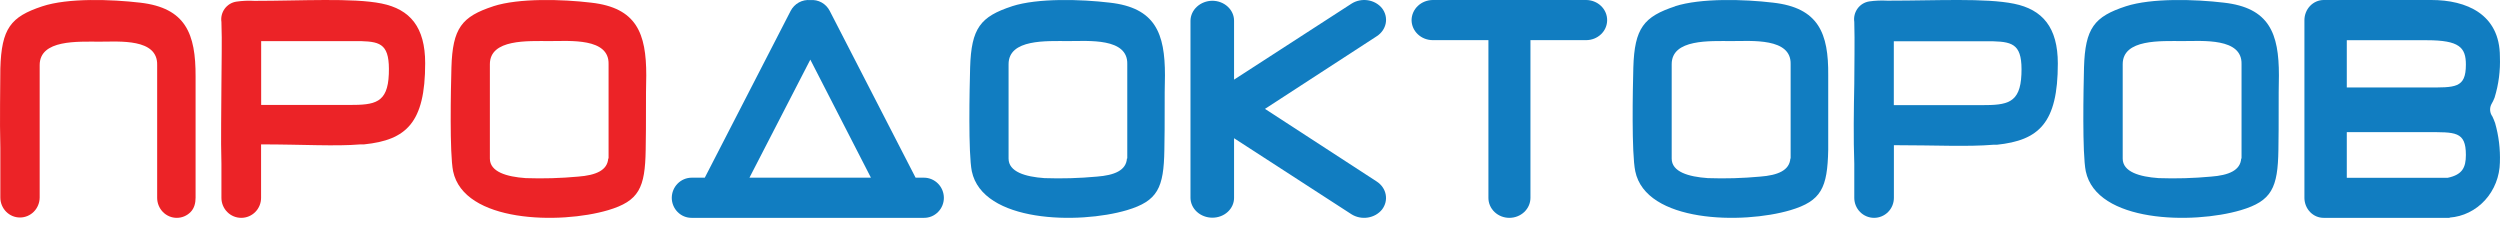 <svg width="198" height="18" viewBox="0 0 198 18" fill="none" xmlns="http://www.w3.org/2000/svg">
<path fill-rule="evenodd" clip-rule="evenodd" d="M39.077 0.494C36.571 1.316 35.846 2.218 35.753 5.348C35.706 7.059 35.6 12.138 35.886 13.563C36.743 17.635 44.343 17.774 48.159 16.647C50.612 15.917 51.091 14.883 51.138 11.866C51.184 9.638 51.138 7.642 51.184 5.965C51.184 2.649 50.433 0.614 46.809 0.209C44.529 -0.063 41.098 -0.162 39.07 0.494H39.077ZM48.199 12.562V5.083C48.259 2.981 45.12 3.253 43.545 3.253C41.816 3.253 38.798 3.074 38.798 5.083V12.562C38.798 13.61 40.127 14.001 41.637 14.107C43.021 14.155 44.407 14.115 45.785 13.988C47.195 13.882 48.112 13.491 48.172 12.549L48.199 12.562Z" fill="#EC2327"/>
<path fill-rule="evenodd" clip-rule="evenodd" d="M20.154 0.068C23.824 0.068 27.95 -0.182 30.218 0.277C32.486 0.737 33.674 2.156 33.674 5.008C33.674 9.738 32.171 11.09 28.836 11.435C28.74 11.442 28.644 11.442 28.548 11.435C26.575 11.604 23.972 11.435 20.677 11.435V15.672C20.677 16.091 20.512 16.493 20.218 16.79C19.923 17.087 19.524 17.253 19.107 17.253C18.691 17.253 18.291 17.087 17.997 16.79C17.703 16.493 17.537 16.091 17.537 15.672V12.969C17.477 10.982 17.537 8.63 17.537 6.664C17.537 5.062 17.598 3.345 17.537 1.744C17.51 1.559 17.518 1.371 17.563 1.19C17.608 1.009 17.688 0.838 17.798 0.688C17.909 0.538 18.047 0.411 18.206 0.315C18.365 0.219 18.541 0.156 18.725 0.129C19.196 0.061 19.672 0.04 20.147 0.068H20.154ZM28.615 3.258H20.684V8.312H27.662C29.675 8.312 30.708 8.177 30.795 5.866C30.883 3.555 30.205 3.305 28.615 3.258Z" fill="#EC2327"/>
<path d="M15.49 15.664V6.058C15.503 2.691 14.721 0.624 11.095 0.21C8.822 -0.054 5.375 -0.176 3.341 0.502C0.848 1.329 0.119 2.243 0.027 5.428C0.027 6.655 -0.033 9.582 0.027 11.71V15.647C0.027 15.855 0.068 16.061 0.147 16.253C0.226 16.445 0.341 16.62 0.485 16.766C0.63 16.913 0.802 17.029 0.99 17.108C1.179 17.187 1.38 17.227 1.584 17.226C1.995 17.226 2.389 17.06 2.681 16.764C2.973 16.469 3.138 16.067 3.142 15.647V5.157C3.142 3.118 6.171 3.3 7.907 3.3C9.452 3.3 12.507 3.029 12.447 5.157V15.674C12.448 15.883 12.489 16.088 12.568 16.28C12.647 16.473 12.762 16.647 12.906 16.793C13.051 16.94 13.222 17.056 13.411 17.135C13.599 17.214 13.801 17.254 14.005 17.253C14.415 17.253 14.807 17.087 15.097 16.791C15.387 16.495 15.49 16.083 15.49 15.664Z" fill="#EC2327"/>
<path fill-rule="evenodd" clip-rule="evenodd" d="M53.204 15.67C53.206 15.247 53.372 14.842 53.666 14.543C53.961 14.244 54.359 14.075 54.776 14.073H55.819L62.619 0.863C62.766 0.58 62.993 0.347 63.27 0.195C63.547 0.042 63.863 -0.023 64.177 0.007C64.488 -0.022 64.801 0.045 65.075 0.197C65.348 0.35 65.571 0.582 65.715 0.863L72.515 14.073H73.184C73.6 14.075 73.999 14.244 74.293 14.543C74.587 14.842 74.754 15.247 74.755 15.67C74.754 15.879 74.713 16.085 74.634 16.278C74.554 16.47 74.438 16.645 74.292 16.792C74.146 16.939 73.973 17.056 73.783 17.135C73.593 17.214 73.389 17.254 73.184 17.253H54.776C54.57 17.254 54.367 17.214 54.176 17.135C53.986 17.056 53.813 16.939 53.667 16.792C53.521 16.645 53.405 16.47 53.326 16.278C53.246 16.085 53.205 15.879 53.204 15.67ZM64.177 4.723L59.356 14.073H68.978L64.177 4.723Z" fill="#117DC1"/>
<path fill-rule="evenodd" clip-rule="evenodd" d="M96.019 0.06C96.245 0.061 96.47 0.103 96.679 0.183C96.888 0.263 97.078 0.38 97.237 0.528C97.397 0.675 97.523 0.85 97.609 1.042C97.695 1.234 97.739 1.44 97.737 1.647V6.307L107.039 0.29C107.414 0.05 107.877 -0.047 108.33 0.021C108.781 0.089 109.186 0.317 109.458 0.654C109.589 0.825 109.683 1.018 109.733 1.222C109.783 1.425 109.789 1.636 109.75 1.842C109.711 2.048 109.628 2.244 109.505 2.421C109.383 2.597 109.224 2.75 109.038 2.87L100.186 8.623L109.038 14.377C109.413 14.62 109.668 14.99 109.747 15.405C109.826 15.82 109.722 16.247 109.458 16.592C109.187 16.931 108.783 17.16 108.332 17.23C107.88 17.301 107.416 17.207 107.039 16.97L97.737 10.947V15.674C97.737 15.88 97.693 16.084 97.606 16.275C97.52 16.465 97.393 16.638 97.234 16.784C97.074 16.93 96.884 17.045 96.677 17.123C96.468 17.202 96.245 17.241 96.019 17.241C95.563 17.241 95.125 17.076 94.801 16.783C94.476 16.49 94.291 16.091 94.286 15.674V1.647C94.29 1.227 94.473 0.826 94.798 0.529C95.122 0.232 95.561 0.064 96.019 0.06Z" fill="#117DC1"/>
<path fill-rule="evenodd" clip-rule="evenodd" d="M121.212 3.179V15.677C121.209 16.095 121.032 16.495 120.721 16.79C120.409 17.085 119.988 17.251 119.548 17.253C119.33 17.254 119.113 17.214 118.911 17.135C118.709 17.056 118.526 16.94 118.371 16.794C118.217 16.648 118.094 16.474 118.01 16.282C117.926 16.09 117.883 15.885 117.883 15.677V3.179H113.475C113.032 3.179 112.607 3.013 112.293 2.716C111.978 2.42 111.8 2.017 111.796 1.596C111.8 1.174 111.977 0.77 112.292 0.471C112.606 0.173 113.03 0.004 113.475 1.03252e-08H125.621C125.84 0.001 126.057 0.043 126.26 0.124C126.463 0.204 126.646 0.322 126.801 0.47C126.955 0.619 127.078 0.794 127.161 0.987C127.245 1.181 127.286 1.388 127.286 1.596C127.286 2.016 127.111 2.419 126.798 2.715C126.486 3.012 126.063 3.179 125.621 3.179H121.212Z" fill="#117DC1"/>
<path fill-rule="evenodd" clip-rule="evenodd" d="M185.866 6.928H192.208C194.448 6.928 195.298 7.003 195.298 5.118C195.298 3.762 194.785 3.186 192.208 3.186H185.866V6.928ZM185.866 14.08H193.864C195.019 13.836 195.298 13.267 195.298 12.27C195.298 10.386 194.448 10.467 192.208 10.467H185.866V14.094V14.08ZM194.013 17.253C190.696 17.253 187.353 17.253 184.035 17.253C183.634 17.255 183.248 17.09 182.962 16.796C182.676 16.501 182.514 16.1 182.51 15.68V1.593C182.512 1.172 182.672 0.769 182.956 0.471C183.241 0.173 183.626 0.004 184.029 1.03252e-08C186.846 1.03252e-08 189.793 1.03252e-08 192.565 1.03252e-08C195.337 1.03252e-08 197.992 1.119 197.992 4.488C198.036 5.588 197.894 6.687 197.57 7.735C197.502 7.917 197.416 8.092 197.317 8.257C197.24 8.408 197.205 8.58 197.22 8.75C197.234 8.921 197.295 9.084 197.395 9.22C197.478 9.394 197.552 9.572 197.615 9.755C197.902 10.764 198.029 11.815 197.992 12.867C197.97 13.983 197.549 15.05 196.811 15.858C196.074 16.666 195.073 17.157 194.006 17.233L194.013 17.253Z" fill="#117DC1"/>
<path fill-rule="evenodd" clip-rule="evenodd" d="M80.158 0.494C77.651 1.316 76.927 2.218 76.834 5.348C76.787 7.059 76.68 12.138 76.967 13.563C77.824 17.635 85.431 17.774 89.247 16.647C91.694 15.917 92.172 14.883 92.218 11.866C92.265 9.638 92.218 7.642 92.265 5.965C92.265 2.649 91.514 0.614 87.89 0.209C85.61 -0.063 82.179 -0.162 80.152 0.494H80.158ZM89.28 12.562V5.083C89.34 2.981 86.201 3.253 84.626 3.253C82.897 3.253 79.879 3.074 79.879 5.083V12.562C79.879 13.61 81.209 14.001 82.718 14.107C84.102 14.155 85.488 14.115 86.866 13.988C88.276 13.882 89.193 13.491 89.254 12.549L89.28 12.562Z" fill="#117DC1"/>
<path fill-rule="evenodd" clip-rule="evenodd" d="M132.691 0.494C130.193 1.316 129.453 2.218 129.36 5.348C129.314 7.059 129.213 12.138 129.513 13.563C130.353 17.635 137.987 17.774 141.797 16.647C144.248 15.917 144.735 14.883 144.795 11.866C144.795 9.638 144.795 7.642 144.795 5.965C144.828 2.649 144.042 0.614 140.419 0.209C138.14 -0.063 134.709 -0.162 132.665 0.494H132.691ZM141.818 12.562V5.083C141.877 2.981 138.726 3.253 137.154 3.253C135.429 3.253 132.398 3.074 132.398 5.083V12.562C132.398 13.61 133.73 14.001 135.262 14.107C136.642 14.155 138.024 14.115 139.399 13.988C140.818 13.882 141.731 13.491 141.797 12.549L141.818 12.562Z" fill="#117DC1"/>
<path fill-rule="evenodd" clip-rule="evenodd" d="M168.378 0.494C165.864 1.316 165.145 2.218 165.053 5.348C165.013 7.059 164.906 12.138 165.193 13.563C166.05 17.635 173.653 17.774 177.47 16.647C179.925 15.917 180.404 14.883 180.45 11.866C180.49 9.638 180.45 7.642 180.49 5.965C180.49 2.649 179.738 0.614 176.12 0.209C173.832 -0.063 170.407 -0.162 168.378 0.494ZM177.53 12.562V5.083C177.59 2.981 174.444 3.253 172.874 3.253C171.145 3.253 168.118 3.074 168.118 5.083V12.562C168.118 13.61 169.449 14.001 170.965 14.107C172.348 14.155 173.732 14.115 175.109 13.988C176.526 13.882 177.444 13.491 177.504 12.549L177.53 12.562Z" fill="#117DC1"/>
<path fill-rule="evenodd" clip-rule="evenodd" d="M149.667 0.051C153.346 0.051 157.242 -0.166 159.507 0.294C161.772 0.754 162.98 2.174 162.98 5.028C162.98 9.761 161.478 11.113 158.147 11.465C158.051 11.472 157.954 11.472 157.858 11.465C155.848 11.634 153.267 11.499 149.996 11.499V15.671C149.996 16.09 149.831 16.493 149.537 16.79C149.243 17.086 148.844 17.253 148.428 17.253C148.012 17.253 147.613 17.086 147.319 16.79C147.025 16.493 146.859 16.09 146.859 15.671V12.966C146.786 10.978 146.82 8.625 146.859 6.65C146.859 5.048 146.907 3.337 146.859 1.735C146.804 1.361 146.897 0.98 147.12 0.675C147.342 0.371 147.676 0.168 148.046 0.112C148.512 0.047 148.983 0.027 149.453 0.051L149.667 0.051ZM157.872 3.27H149.99V8.327H156.947C158.958 8.327 160.003 8.192 160.097 5.886C160.191 3.581 159.501 3.317 157.865 3.27H157.872Z" fill="#117DC1"/>
</svg>
